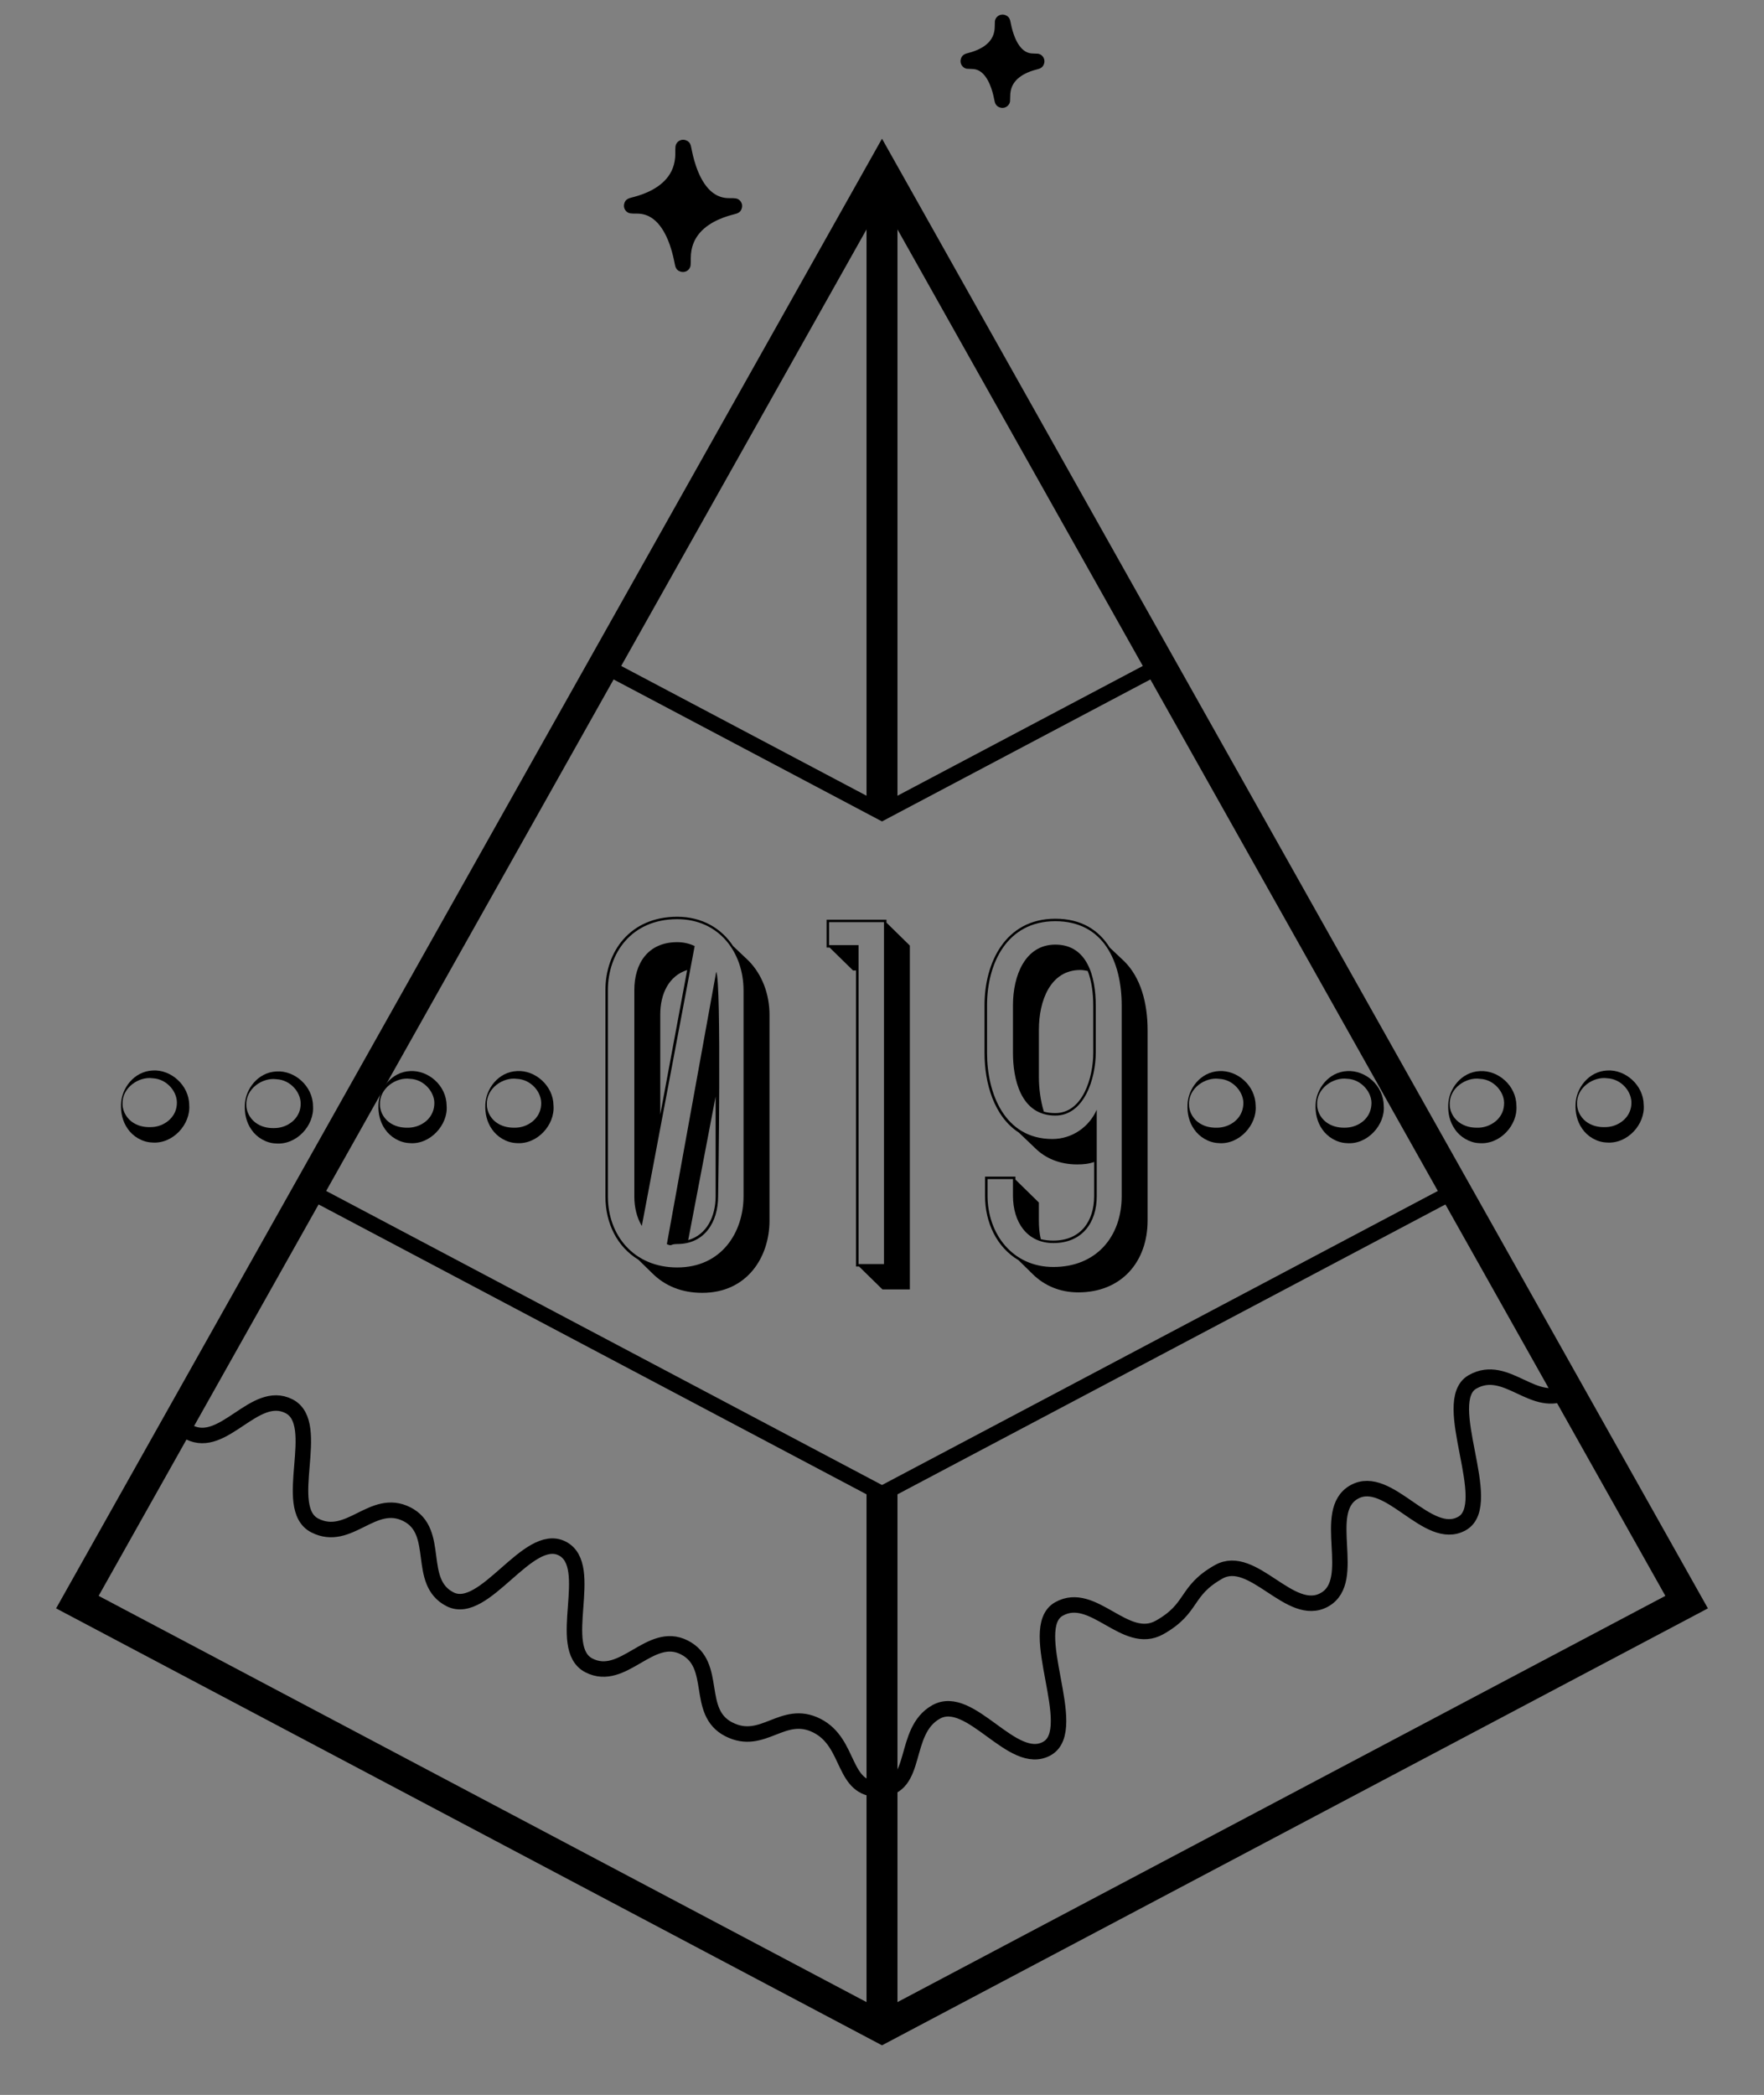 <?xml version="1.0" encoding="utf-8"?>
<!-- Generator: Adobe Illustrator 15.0.0, SVG Export Plug-In . SVG Version: 6.00 Build 0)  -->
<!DOCTYPE svg PUBLIC "-//W3C//DTD SVG 1.1//EN" "http://www.w3.org/Graphics/SVG/1.1/DTD/svg11.dtd">
<svg version="1.1" id="Layer_1" xmlns="http://www.w3.org/2000/svg" xmlns:xlink="http://www.w3.org/1999/xlink" x="0px" y="0px"
	 width="57px" height="67.667px" viewBox="0 0 57 67.667" enable-background="new 0 0 57 67.667" xml:space="preserve">
<rect x="0" y="0" width="57" height="67.667" fill="#808080" stroke="none"/>
<polygon fill="none" stroke="#000000" stroke-miterlimit="10" points="54.5,51.75 28.5,65.5 2.5,51.75 28.5,5.5 "/>
<g>
	<path d="M42.51,35.689c0.014-0.511,0.418-1.065,1.023-1.092c0.586-0.033,1.174,0.461,1.18,1.122
		c0.053,0.608-0.529,1.267-1.199,1.205c-0.32-0.012-0.621-0.2-0.787-0.444C42.555,36.236,42.5,35.95,42.51,35.689z M42.561,35.691
		c0.004,0.255,0.16,0.482,0.354,0.599c0.198,0.121,0.409,0.144,0.603,0.133c0.377-0.022,0.762-0.283,0.795-0.729
		c0.043-0.394-0.321-0.833-0.781-0.848C43.092,34.786,42.531,35.148,42.561,35.691z"/>
</g>
<g>
	<path d="M46.796,35.688c0.013-0.511,0.419-1.064,1.024-1.09c0.587-0.033,1.175,0.462,1.18,1.122
		c0.046,0.609-0.52,1.266-1.213,1.204c-0.299-0.012-0.614-0.202-0.773-0.445C46.84,36.234,46.786,35.948,46.796,35.688z
		 M46.846,35.689c0.004,0.255,0.161,0.482,0.355,0.6c0.203,0.122,0.396,0.144,0.613,0.135c0.354-0.024,0.756-0.283,0.785-0.729
		c0.043-0.395-0.32-0.833-0.781-0.848C47.379,34.784,46.816,35.146,46.846,35.689z"/>
</g>
<g>
	<path d="M12.229,35.688c0.011-0.511,0.417-1.065,1.024-1.091c0.585-0.033,1.174,0.461,1.179,1.122
		c0.051,0.608-0.531,1.266-1.201,1.204c-0.321-0.013-0.622-0.201-0.787-0.445C12.271,36.235,12.218,35.949,12.229,35.688z
		 M12.278,35.69c0.003,0.255,0.16,0.482,0.355,0.6c0.199,0.121,0.409,0.144,0.603,0.134c0.376-0.023,0.762-0.284,0.796-0.729
		c0.042-0.394-0.322-0.833-0.782-0.848C12.81,34.784,12.249,35.147,12.278,35.69z"/>
</g>
<g>
	<path fill="none" stroke="#000000" stroke-width="0.5" d="M50.67,44.938c-1.107,0.623-1.979-0.927-3.085-0.304
		c-1.108,0.623,0.765,3.953-0.343,4.576s-2.379-1.639-3.487-1.016c-1.106,0.622,0.151,2.856-0.955,3.478
		c-1.106,0.623-2.313-1.523-3.421-0.9c-1.107,0.624-0.801,1.171-1.908,1.795c-1.109,0.625-2.146-1.219-3.254-0.595
		c-1.107,0.624,0.725,3.883-0.385,4.506c-1.111,0.625-2.477-1.804-3.587-1.179c-1.111,0.625-0.538,2.458-1.812,2.495
		c-1.241,0.035-0.927-1.49-2.034-2.052c-1.108-0.562-1.739,0.681-2.847,0.118c-1.107-0.562-0.334-2.086-1.441-2.647
		c-1.106-0.562-1.972,1.146-3.078,0.583c-1.107-0.562,0.24-3.217-0.867-3.779c-1.109-0.563-2.513,2.205-3.622,1.642
		c-1.109-0.562-0.285-2.184-1.394-2.747s-1.866,0.927-2.975,0.364c-1.111-0.563,0.273-3.29-0.838-3.854
		c-1.111-0.564-2.111,1.407-3.222,0.843"/>
</g>
<g>
	<path d="M7.911,35.701c0.012-0.511,0.417-1.065,1.023-1.092c0.586-0.038,1.173,0.472,1.18,1.111
		c0.051,0.63-0.531,1.272-1.201,1.215c-0.32-0.011-0.623-0.2-0.787-0.444C7.954,36.248,7.9,35.961,7.911,35.701z M7.96,35.703
		c0.004,0.255,0.161,0.482,0.355,0.6c0.199,0.122,0.408,0.145,0.603,0.133c0.376-0.018,0.762-0.294,0.795-0.718
		c0.042-0.415-0.322-0.839-0.782-0.858C8.492,34.797,7.931,35.16,7.96,35.703z"/>
</g>
<g>
	<path d="M15.682,35.689c0.012-0.51,0.416-1.067,1.023-1.092c0.585-0.039,1.174,0.471,1.18,1.11
		c0.052,0.629-0.529,1.272-1.199,1.216c-0.322-0.013-0.621-0.201-0.787-0.444C15.726,36.236,15.672,35.95,15.682,35.689z
		 M15.732,35.691c0.004,0.255,0.161,0.482,0.355,0.599c0.198,0.122,0.41,0.143,0.603,0.134c0.377-0.019,0.762-0.294,0.795-0.719
		c0.042-0.415-0.321-0.838-0.782-0.857C16.263,34.784,15.703,35.149,15.732,35.691z"/>
</g>
<g>
	<path d="M38.372,35.688c0.011-0.511,0.417-1.065,1.022-1.091c0.586-0.033,1.174,0.461,1.18,1.122
		c0.05,0.608-0.53,1.266-1.201,1.204c-0.321-0.013-0.621-0.201-0.786-0.445C38.414,36.235,38.361,35.949,38.372,35.688z
		 M38.421,35.69c0.003,0.255,0.16,0.482,0.354,0.6c0.197,0.122,0.408,0.144,0.603,0.134c0.376-0.023,0.761-0.284,0.796-0.729
		c0.042-0.393-0.32-0.832-0.781-0.847C38.953,34.784,38.391,35.147,38.421,35.69z"/>
</g>
<g>
	<path d="M20.626,40.688c-0.677-0.41-1.063-1.167-1.063-2.035v-6.674c0-1.231,0.79-2.367,2.32-2.367
		c0.806,0,1.434,0.378,1.805,0.947l0.5,0.473c0.435,0.442,0.677,1.073,0.677,1.751v6.642c0,1.184-0.725,2.335-2.175,2.335
		c-0.677,0-1.208-0.236-1.595-0.615L20.626,40.688z M24.026,38.637v-6.643c0-1.23-0.79-2.304-2.143-2.304
		c-1.482,0-2.24,1.104-2.24,2.288v6.674c0,1.247,0.838,2.288,2.24,2.288C23.317,40.94,24.026,39.805,24.026,38.637z M22.447,30.559
		L20.739,39.6c-0.161-0.269-0.242-0.6-0.242-0.947v-6.674c0-0.852,0.435-1.546,1.386-1.546
		C22.093,30.433,22.286,30.48,22.447,30.559z M23.205,38.637c0,0.836-0.435,1.546-1.321,1.546c-0.242,0-0.159,0.083-0.336,0.004
		l1.595-8.796C23.319,31.675,23.205,38.637,23.205,38.637z M21.335,36.002l0.87-4.67c-0.596,0.189-0.87,0.773-0.87,1.436V36.002z
		 M23.124,38.637v-3.219l-0.886,4.639C22.834,39.883,23.124,39.3,23.124,38.637z"/>
	<path d="M28.644,29.707v0.095l0.756,0.741V41.65h-0.885l-0.757-0.741h-0.097v-9.562h-0.097l-0.757-0.741H26.71v-0.899H28.644z
		 M26.791,29.786v0.742h0.951V40.83h0.822V29.786H26.791z"/>
	<path d="M32.925,36.586c-0.806-0.521-1.112-1.594-1.112-2.572v-1.546c0-1.356,0.662-2.792,2.289-2.792
		c0.838,0,1.401,0.363,1.756,0.931l0.467,0.441c0.531,0.521,0.757,1.341,0.757,2.225v6.153c0,1.325-0.838,2.319-2.24,2.319
		c-0.596,0-1.096-0.221-1.466-0.583l-0.467-0.458c-0.693-0.411-1.08-1.199-1.08-2.083v-0.615h0.982v0.095l0.758,0.742v0.568
		c0,0.221,0.016,0.426,0.063,0.615c0.13,0.032,0.259,0.047,0.403,0.047c0.886,0,1.32-0.631,1.32-1.436v-1.104
		c-0.176,0.063-0.354,0.079-0.547,0.079c-0.58,0-1.031-0.205-1.354-0.521L32.925,36.586z M36.245,32.484
		c0-1.436-0.597-2.729-2.144-2.729c-1.578,0-2.207,1.388-2.207,2.713v1.546c0,1.294,0.563,2.777,2.11,2.777
		c0.646,0,1.192-0.395,1.435-0.947v2.793c0,0.852-0.467,1.515-1.402,1.515c-0.854,0-1.305-0.679-1.305-1.531v-0.536H31.91v0.536
		c0,1.231,0.806,2.304,2.127,2.304c1.386,0,2.208-0.979,2.208-2.288V32.484z M35.407,33.999c0,0.836-0.371,2.035-1.306,2.035
		c-1.144,0-1.369-1.23-1.369-2.02v-1.546c0-0.946,0.387-1.956,1.369-1.956c1.031,0,1.306,1.025,1.306,1.972V33.999z M35.326,32.484
		c0-0.395-0.049-0.789-0.178-1.121c-0.08-0.016-0.16-0.031-0.241-0.031c-0.968,0-1.337,0.994-1.337,1.925v1.546
		c0,0.331,0.048,0.741,0.16,1.104c0.113,0.032,0.227,0.047,0.371,0.047c0.887,0,1.226-1.151,1.226-1.956L35.326,32.484
		L35.326,32.484z"/>
</g>
<path opacity="0.5" fill="none" stroke="#000000" stroke-miterlimit="10" enable-background="new    " d="M28.5,46"/>
<path opacity="0.5" fill="none" stroke="#000000" stroke-miterlimit="10" enable-background="new    " d="M28.5,6"/>
<path opacity="0.5" fill="none" stroke="#000000" stroke-miterlimit="10" enable-background="new    " d="M28.5,46"/>
<path opacity="0.5" fill="none" stroke="#000000" stroke-miterlimit="10" enable-background="new    " d="M2.5,51.75"/>
<path opacity="0.5" fill="none" stroke="#000000" stroke-miterlimit="10" enable-background="new    " d="M28.5,46"/>
<path opacity="0.5" fill="none" stroke="#000000" stroke-miterlimit="10" enable-background="new    " d="M54.5,51.75"/>
<path fill="none" stroke="#000000" stroke-miterlimit="10" d="M28.5,49.082"/>
<path fill="none" stroke="#000000" stroke-miterlimit="10" d="M47.5,38.75"/>
<path fill="none" stroke="#000000" stroke-miterlimit="10" d="M9.914,38.75"/>
<path fill="none" stroke="#000000" stroke-miterlimit="10" d="M28.5,49.082"/>
<polyline fill="none" stroke="#000000" stroke-width="0.5" stroke-miterlimit="10" points="47.025,38.453 28.5,48.25 9.975,38.453 
	"/>
<line fill="none" stroke="#000000" stroke-miterlimit="10" x1="28.5" y1="65" x2="28.5" y2="48"/>
<line fill="none" stroke="#000000" stroke-miterlimit="10" x1="28.5" y1="26" x2="28.5" y2="6"/>
<polyline fill="none" stroke="#000000" stroke-width="0.5" stroke-miterlimit="10" points="37.492,21.495 28.5,26.25 19.237,21.352 
	"/>
<path stroke="#000000" stroke-width="0.5" d="M32.393,0.851c0-0.622,0,1.127,0.991,1.127c0.548,0-0.991,0-0.991,1.127
	c0,0.622,0-1.127-0.99-1.127C30.854,1.978,32.393,1.978,32.393,0.851z"/>
<path stroke="#000000" stroke-width="0.5" d="M22.071,4.96c0-0.933,0,1.69,1.487,1.69c0.822,0-1.487,0-1.487,1.691
	c0,0.933,0-1.691-1.487-1.691C19.761,6.65,22.071,6.65,22.071,4.96z"/>
<g>
	<path fill="none" stroke="#000000" stroke-width="0.75" stroke-linecap="round" d="M28.842,76.992
		c0.03,1.22-0.655,1.236-0.625,2.457c0.03,1.222,0.714,1.205,0.744,2.427c0.03,1.224-0.655,1.24-0.625,2.463
		c0.03,1.224,0.714,1.207,0.744,2.431c0.029,1.224-0.655,1.239-0.625,2.463c0.03,1.227,0.714,1.209,0.744,2.435
		c0.029,1.226-0.655,1.242-0.625,2.468"/>
</g>
<polyline fill="none" stroke="#000000" stroke-width="0.5" stroke-linecap="round" stroke-linejoin="round" stroke-miterlimit="10" points="
	28.734,78.875 26.25,80.127 30.875,80.167 29.016,77.107 "/>
<path fill="none" stroke="#000000" stroke-width="0.5" stroke-linecap="round" stroke-linejoin="round" stroke-miterlimit="10" d="
	M28.734,85.667"/>
<circle cx="28.734" cy="76.094" r="1"/>
<polyline fill="none" stroke="#000000" stroke-width="0.5" stroke-linecap="round" stroke-linejoin="round" stroke-miterlimit="10" points="
	28.734,80.875 26.25,82.127 30.875,82.167 28.734,78.875 "/>
<polyline fill="none" stroke="#000000" stroke-width="0.5" stroke-linecap="round" stroke-linejoin="round" stroke-miterlimit="10" points="
	28.734,82.875 26.25,84.127 30.875,84.167 28.734,80.875 "/>
<polyline fill="none" stroke="#000000" stroke-width="0.5" stroke-linecap="round" stroke-linejoin="round" stroke-miterlimit="10" points="
	28.734,84.875 26.25,86.127 30.875,86.167 28.734,82.875 "/>
<polyline fill="none" stroke="#000000" stroke-width="0.5" stroke-linecap="round" stroke-linejoin="round" stroke-miterlimit="10" points="
	28.734,86.875 26.25,88.127 30.875,88.167 28.734,84.875 "/>
<polygon fill="#FFFFFF" stroke="#000000" stroke-miterlimit="10" points="29.783,94.562 28.917,96.062 28.05,94.562 28.917,94.906 
	"/>
<polyline fill="none" stroke="#000000" stroke-width="0.5" stroke-linecap="round" stroke-linejoin="round" stroke-miterlimit="10" points="
	28.562,88.962 26.25,90.127 30.875,90.167 28.734,86.875 "/>
<g>
	<g>
		<polygon stroke="#000000" stroke-width="0.416" points="24.802,70.361 26.306,69.507 26.296,71.24 		"/>
		<polygon stroke="#000000" stroke-width="0.416" points="26.701,69.503 28.197,70.379 26.693,71.234 		"/>
	</g>
	<line fill="none" stroke="#000000" stroke-width="0.39" x1="16.696" y1="70.369" x2="40.466" y2="70.4"/>
	<g>
		<polygon stroke="#000000" stroke-width="0.416" points="26.802,70.38 28.306,69.523 28.296,71.257 		"/>
		<polygon stroke="#000000" stroke-width="0.416" points="28.701,69.521 30.197,70.396 28.692,71.253 		"/>
	</g>
	<g>
		<polygon stroke="#000000" stroke-width="0.416" points="28.802,70.396 30.307,69.542 30.296,71.273 		"/>
		<polygon stroke="#000000" stroke-width="0.416" points="30.701,69.538 32.197,70.414 30.691,71.271 		"/>
	</g>
</g>
<g>
	<path d="M3.911,35.67c0.012-0.511,0.417-1.065,1.023-1.092c0.586-0.038,1.173,0.472,1.18,1.111c0.051,0.63-0.531,1.272-1.201,1.215
		c-0.32-0.011-0.623-0.2-0.787-0.444C3.954,36.216,3.9,35.93,3.911,35.67z M3.96,35.672c0.004,0.255,0.161,0.482,0.355,0.6
		c0.199,0.122,0.408,0.144,0.603,0.133c0.376-0.018,0.762-0.294,0.795-0.718c0.042-0.415-0.322-0.839-0.782-0.858
		C4.492,34.766,3.931,35.129,3.96,35.672z"/>
</g>
<g>
	<path d="M50.911,35.67c0.012-0.511,0.417-1.065,1.022-1.092c0.586-0.038,1.174,0.472,1.18,1.111c0.052,0.63-0.53,1.272-1.2,1.215
		c-0.32-0.011-0.623-0.2-0.787-0.444C50.954,36.216,50.9,35.93,50.911,35.67z M50.96,35.672c0.004,0.255,0.161,0.482,0.354,0.6
		c0.199,0.122,0.408,0.144,0.604,0.133c0.376-0.018,0.762-0.294,0.795-0.718c0.042-0.415-0.322-0.839-0.781-0.858
		C51.492,34.766,50.932,35.129,50.96,35.672z"/>
</g>
</svg>
